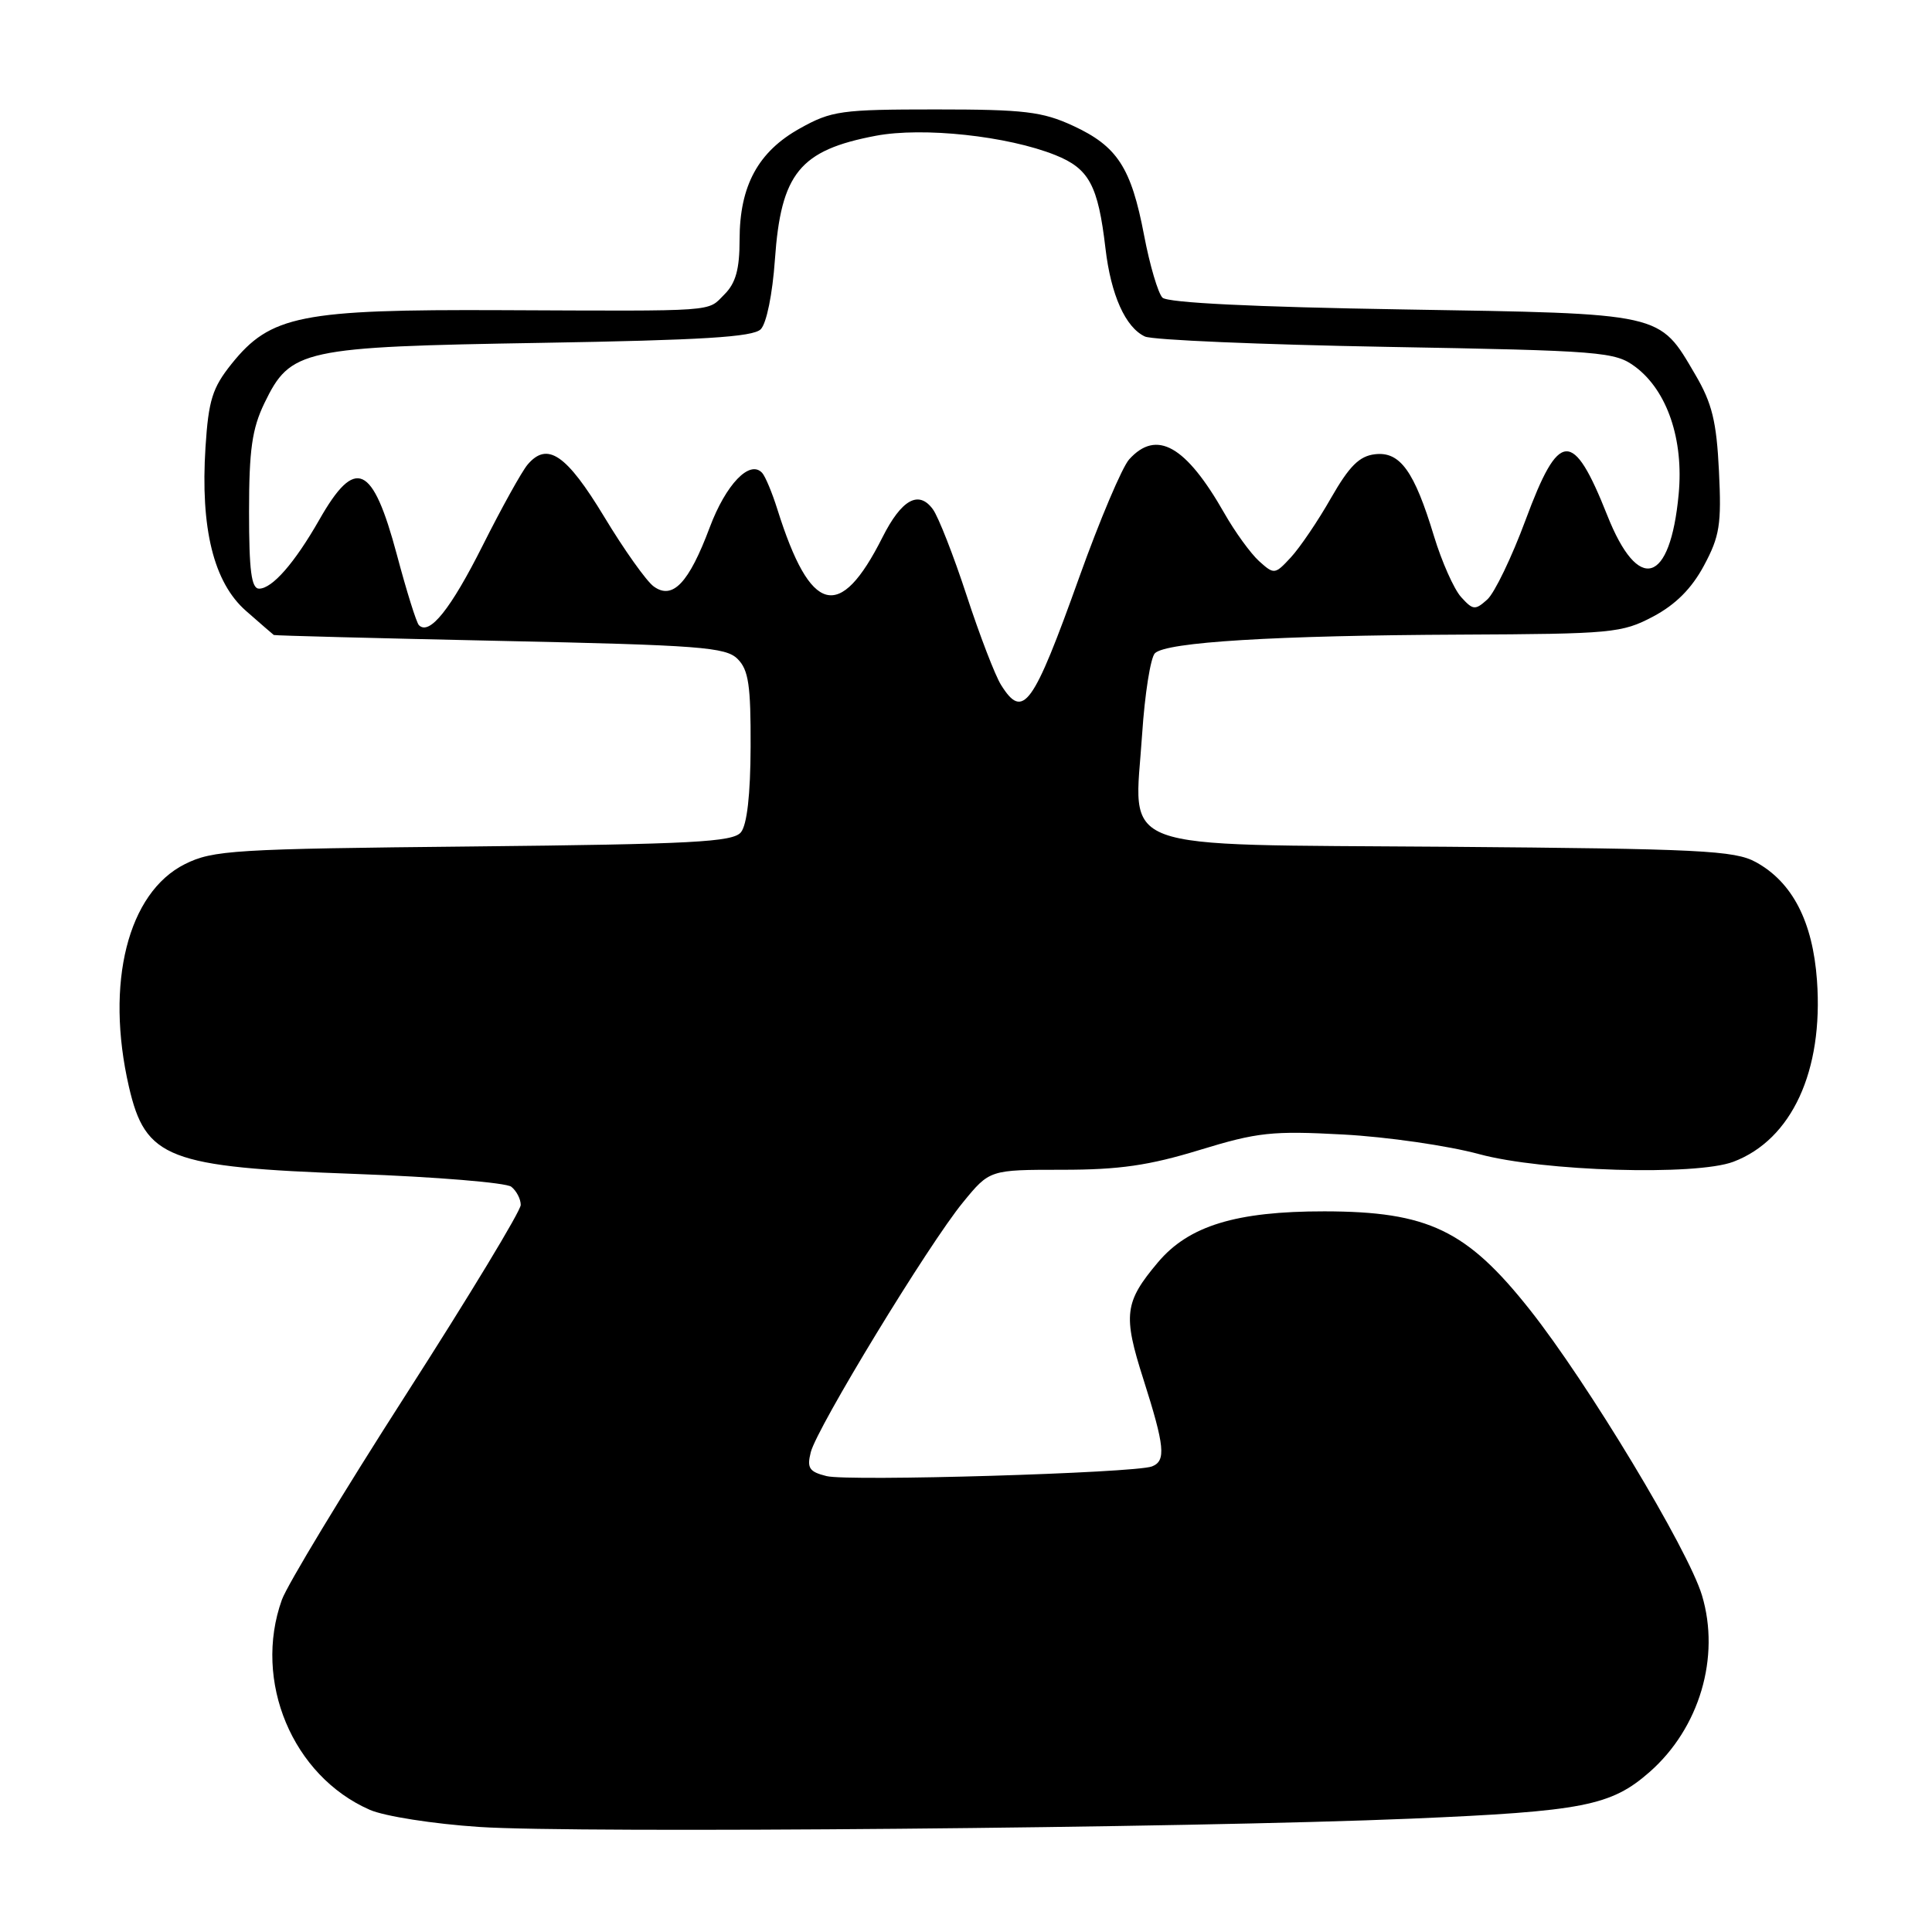 <?xml version="1.0" encoding="UTF-8" standalone="no"?>
<!DOCTYPE svg PUBLIC "-//W3C//DTD SVG 1.1//EN" "http://www.w3.org/Graphics/SVG/1.1/DTD/svg11.dtd" >
<svg xmlns="http://www.w3.org/2000/svg" xmlns:xlink="http://www.w3.org/1999/xlink" version="1.1" viewBox="0 0 256 256">
 <g >
 <path fill="currentColor"
d=" M 187.00 240.98 C 209.77 240.01 213.46 239.29 218.58 234.80 C 225.19 228.99 227.98 219.57 225.52 211.39 C 223.69 205.31 210.34 183.17 202.70 173.53 C 194.34 162.98 189.21 160.53 175.50 160.51 C 163.79 160.50 157.51 162.42 153.43 167.27 C 148.99 172.54 148.78 174.24 151.51 182.77 C 154.34 191.66 154.53 193.58 152.64 194.31 C 150.34 195.19 112.41 196.32 109.52 195.59 C 107.23 195.02 106.90 194.53 107.43 192.43 C 108.25 189.17 123.04 164.87 127.59 159.33 C 131.13 155.00 131.13 155.00 140.77 155.00 C 148.31 155.00 152.25 154.43 158.95 152.38 C 166.63 150.03 168.56 149.82 178.00 150.33 C 183.78 150.64 191.88 151.81 196.00 152.93 C 204.41 155.21 224.70 155.82 229.68 153.94 C 237.42 151.01 241.62 141.91 240.76 129.92 C 240.20 122.11 237.50 116.88 232.65 114.23 C 229.85 112.69 225.26 112.47 191.74 112.20 C 146.88 111.85 150.30 113.12 151.34 97.26 C 151.69 91.97 152.45 87.15 153.03 86.56 C 154.52 85.08 168.86 84.20 193.59 84.09 C 213.59 84.00 214.91 83.88 219.04 81.70 C 222.02 80.12 224.15 77.99 225.78 74.95 C 227.87 71.06 228.12 69.48 227.77 62.41 C 227.45 55.85 226.86 53.43 224.64 49.65 C 219.79 41.38 220.64 41.57 185.85 41.00 C 166.09 40.68 154.72 40.12 154.03 39.44 C 153.45 38.85 152.35 35.14 151.60 31.19 C 149.89 22.20 148.06 19.38 142.17 16.66 C 138.12 14.79 135.71 14.50 124.00 14.50 C 111.45 14.50 110.18 14.68 106.00 17.01 C 100.46 20.09 98.00 24.61 98.00 31.75 C 98.00 35.67 97.49 37.51 96.00 39.00 C 93.65 41.35 95.53 41.22 66.50 41.10 C 39.87 40.98 35.84 41.79 30.68 48.22 C 28.15 51.38 27.63 53.02 27.23 59.24 C 26.54 70.03 28.31 77.19 32.60 80.95 C 34.51 82.63 36.17 84.06 36.28 84.14 C 36.40 84.22 49.88 84.57 66.24 84.92 C 92.78 85.49 96.18 85.75 97.74 87.32 C 99.19 88.76 99.49 90.83 99.46 98.93 C 99.44 105.31 98.98 109.32 98.17 110.29 C 97.11 111.57 91.71 111.86 62.71 112.16 C 30.93 112.48 28.22 112.65 24.50 114.50 C 16.94 118.28 13.92 130.26 17.08 143.99 C 19.28 153.52 22.22 154.65 47.04 155.55 C 57.74 155.94 67.06 156.71 67.75 157.25 C 68.44 157.80 69.00 158.88 69.00 159.66 C 69.00 160.45 62.16 171.75 53.80 184.78 C 45.44 197.81 38.04 210.05 37.35 211.98 C 33.49 222.75 38.76 235.33 49.00 239.81 C 50.93 240.66 57.44 241.68 63.50 242.08 C 76.46 242.95 157.57 242.22 187.00 240.98 Z  M 132.64 90.75 C 131.86 89.51 129.81 84.18 128.08 78.89 C 126.35 73.61 124.34 68.47 123.61 67.48 C 121.73 64.91 119.46 66.18 116.93 71.20 C 111.26 82.46 107.39 81.43 103.01 67.50 C 102.32 65.30 101.41 63.12 100.99 62.66 C 99.35 60.87 96.18 64.18 94.04 69.89 C 91.28 77.26 89.12 79.54 86.61 77.70 C 85.65 77.00 82.69 72.84 80.05 68.46 C 75.05 60.20 72.53 58.48 69.91 61.56 C 69.14 62.47 66.46 67.30 63.96 72.28 C 59.72 80.72 56.91 84.24 55.51 82.84 C 55.18 82.52 53.87 78.32 52.59 73.51 C 49.37 61.48 47.10 60.45 42.31 68.87 C 39.04 74.60 36.07 78.00 34.33 78.00 C 33.31 78.00 33.00 75.61 33.00 67.82 C 33.00 59.60 33.40 56.81 35.04 53.41 C 38.50 46.28 39.94 45.96 71.74 45.43 C 93.03 45.07 99.77 44.66 100.80 43.63 C 101.57 42.86 102.36 38.96 102.68 34.40 C 103.48 22.96 105.97 19.90 116.05 17.99 C 122.29 16.81 133.50 18.01 139.84 20.55 C 144.31 22.34 145.50 24.54 146.48 32.91 C 147.20 39.09 149.13 43.39 151.71 44.59 C 152.70 45.05 167.08 45.66 183.68 45.96 C 212.34 46.47 214.00 46.61 216.68 48.60 C 220.91 51.76 223.12 58.23 222.43 65.50 C 221.31 77.43 217.09 78.68 212.97 68.28 C 208.42 56.82 206.58 56.93 202.14 68.92 C 200.32 73.83 198.04 78.56 197.08 79.43 C 195.47 80.88 195.18 80.86 193.60 79.11 C 192.66 78.07 191.04 74.43 190.01 71.04 C 187.40 62.42 185.52 59.80 182.19 60.19 C 180.12 60.43 178.79 61.76 176.36 66.00 C 174.64 69.03 172.24 72.56 171.05 73.85 C 168.93 76.14 168.83 76.15 166.83 74.35 C 165.71 73.33 163.64 70.48 162.23 68.00 C 157.13 59.04 153.25 56.85 149.62 60.87 C 148.69 61.90 145.72 68.91 143.02 76.45 C 136.86 93.65 135.57 95.43 132.64 90.75 Z "/>
</g>
</svg>